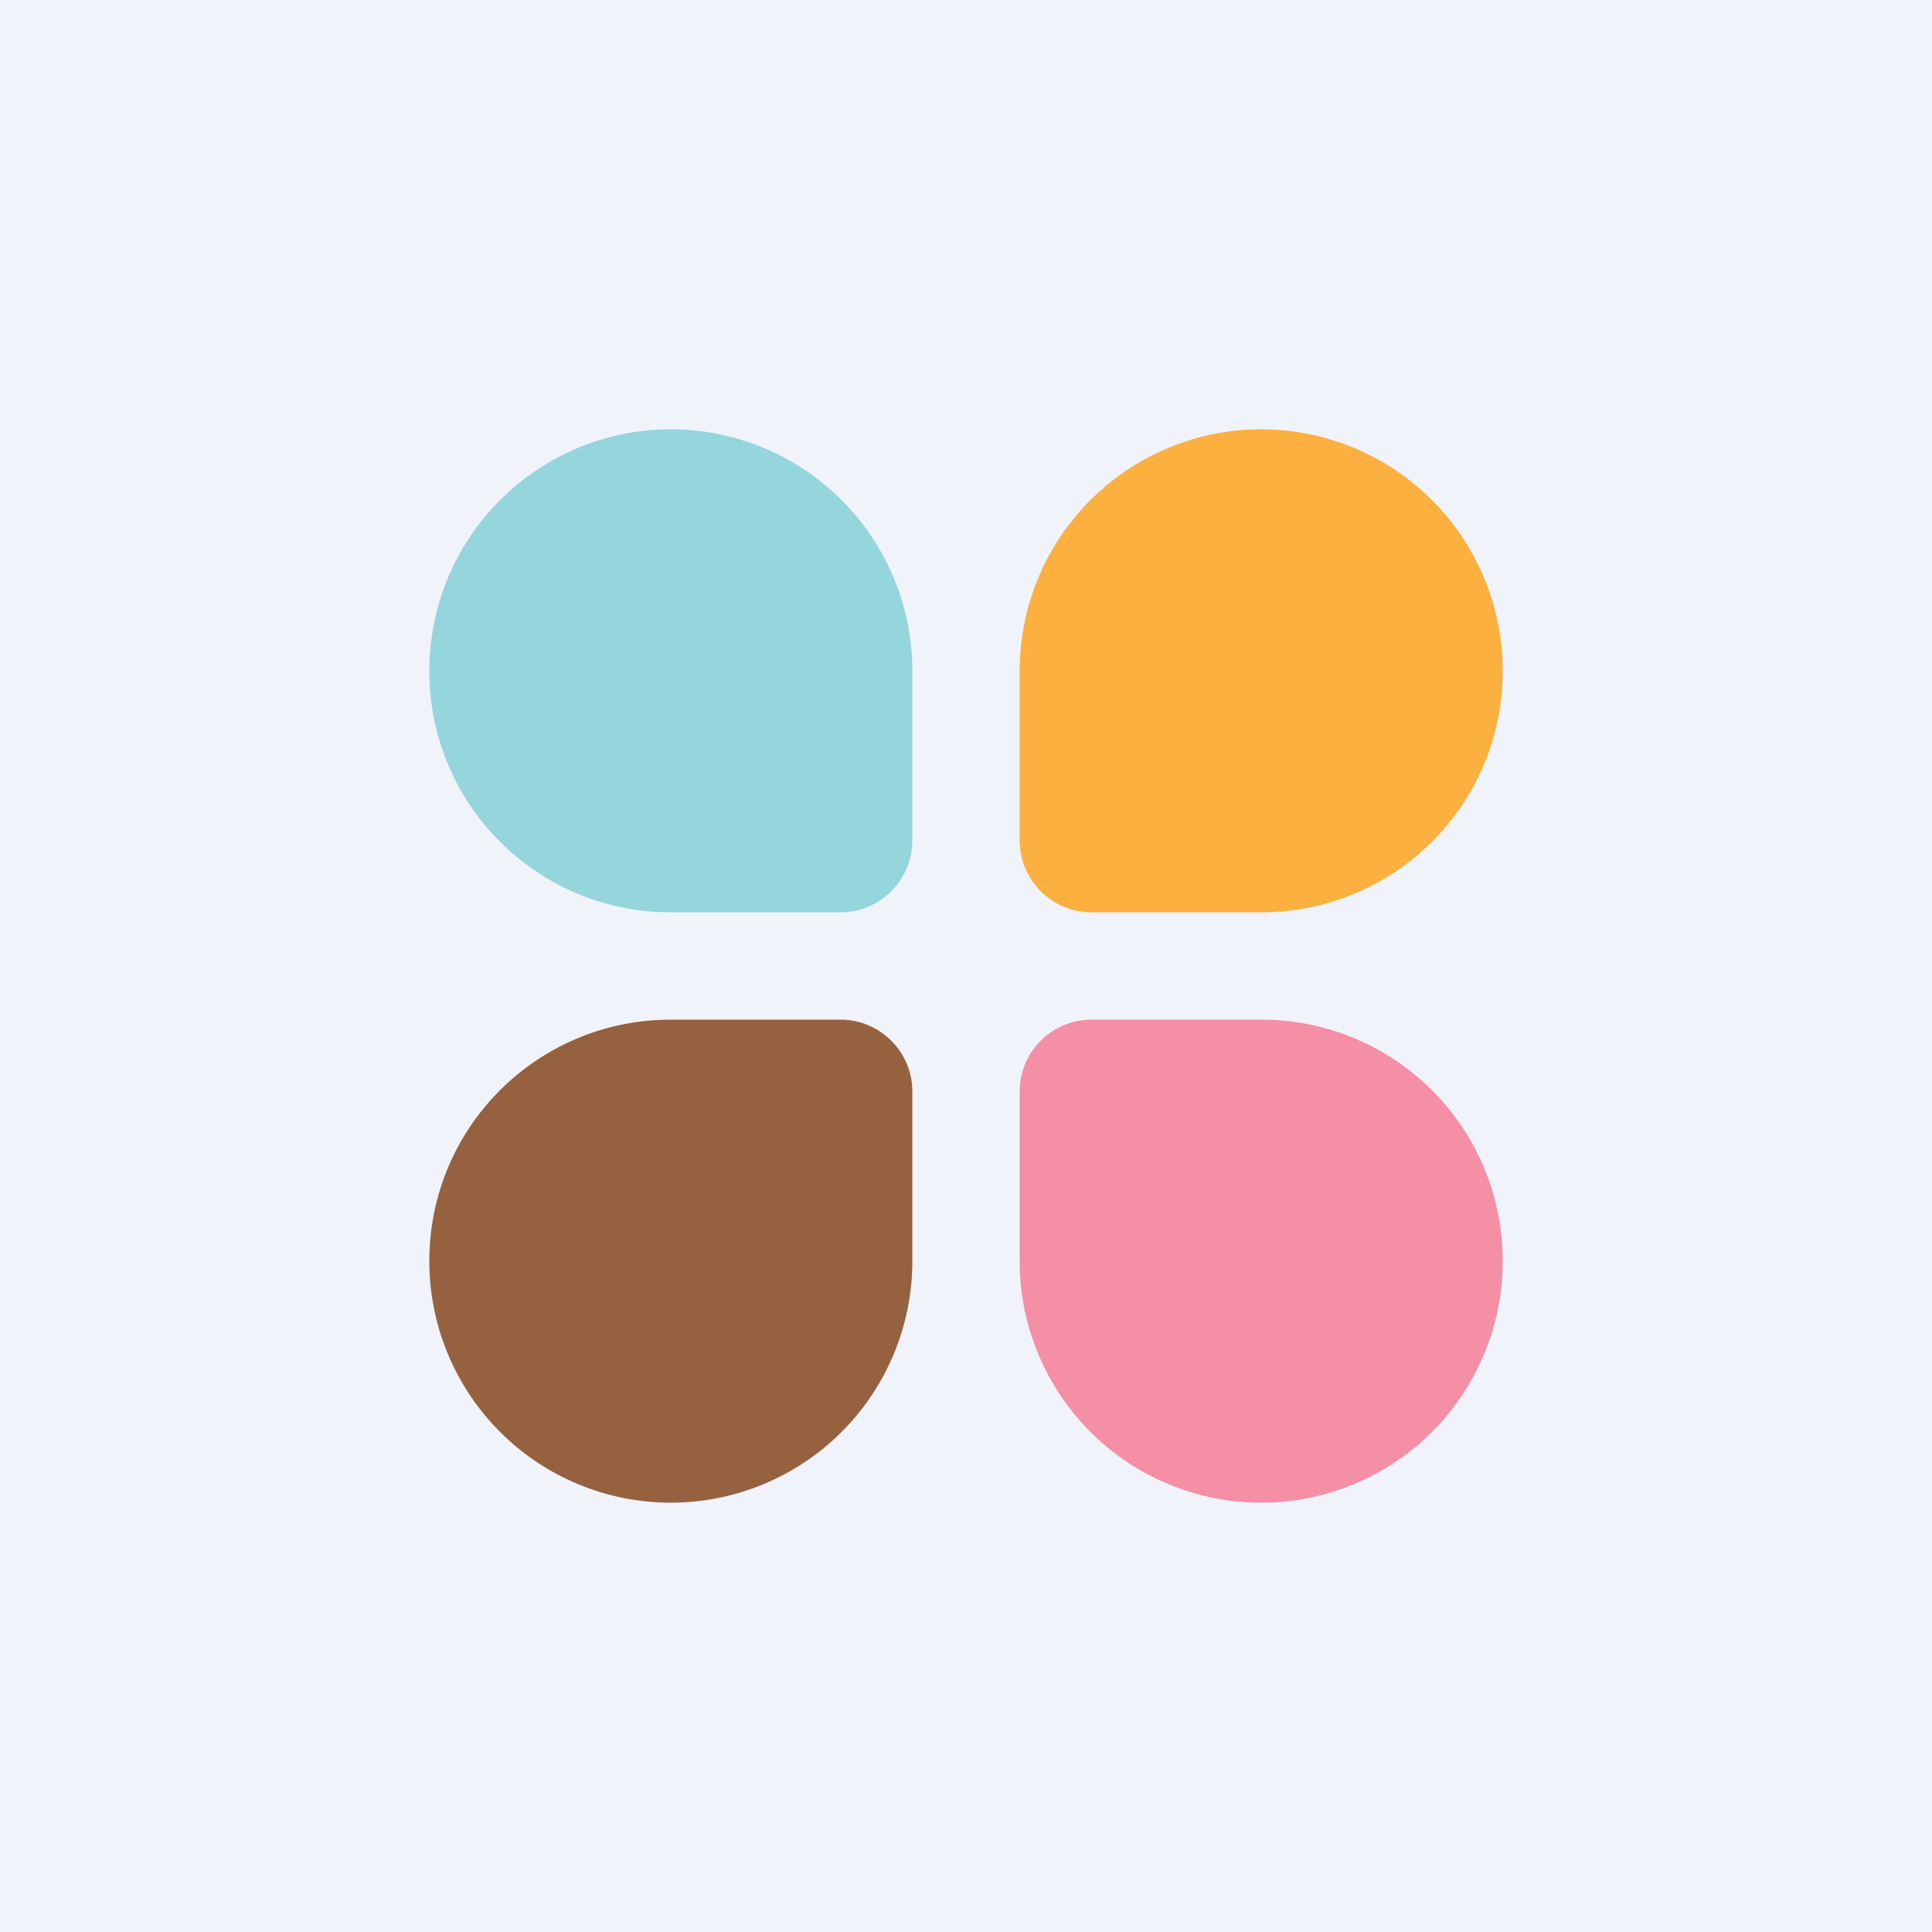 <!-- by TradingView --><svg width="18" height="18" viewBox="0 0 18 18" xmlns="http://www.w3.org/2000/svg"><path fill="#F0F3FA" d="M0 0h18v18H0z"/><path d="M4 6.25a2.25 2.25 0 0 1 4.5 0v1.58c0 .37-.3.67-.67.67H6.25C5.01 8.5 4 7.5 4 6.25Z" fill="#94D6DB"/><path d="M14 6.25a2.25 2.25 0 0 0-4.5 0v1.58c0 .37.3.67.67.67h1.58c1.24 0 2.25-1 2.25-2.25Z" fill="#FCB040"/><path d="M4 11.75a2.25 2.25 0 0 0 4.5 0v-1.58c0-.37-.3-.67-.67-.67H6.25C5.01 9.5 4 10.5 4 11.75Z" fill="#95613F"/><path d="M14 11.75a2.25 2.25 0 0 1-4.5 0v-1.58c0-.37.3-.67.67-.67h1.58c1.24 0 2.25 1 2.25 2.25Z" fill="#F48FA6"/></svg>